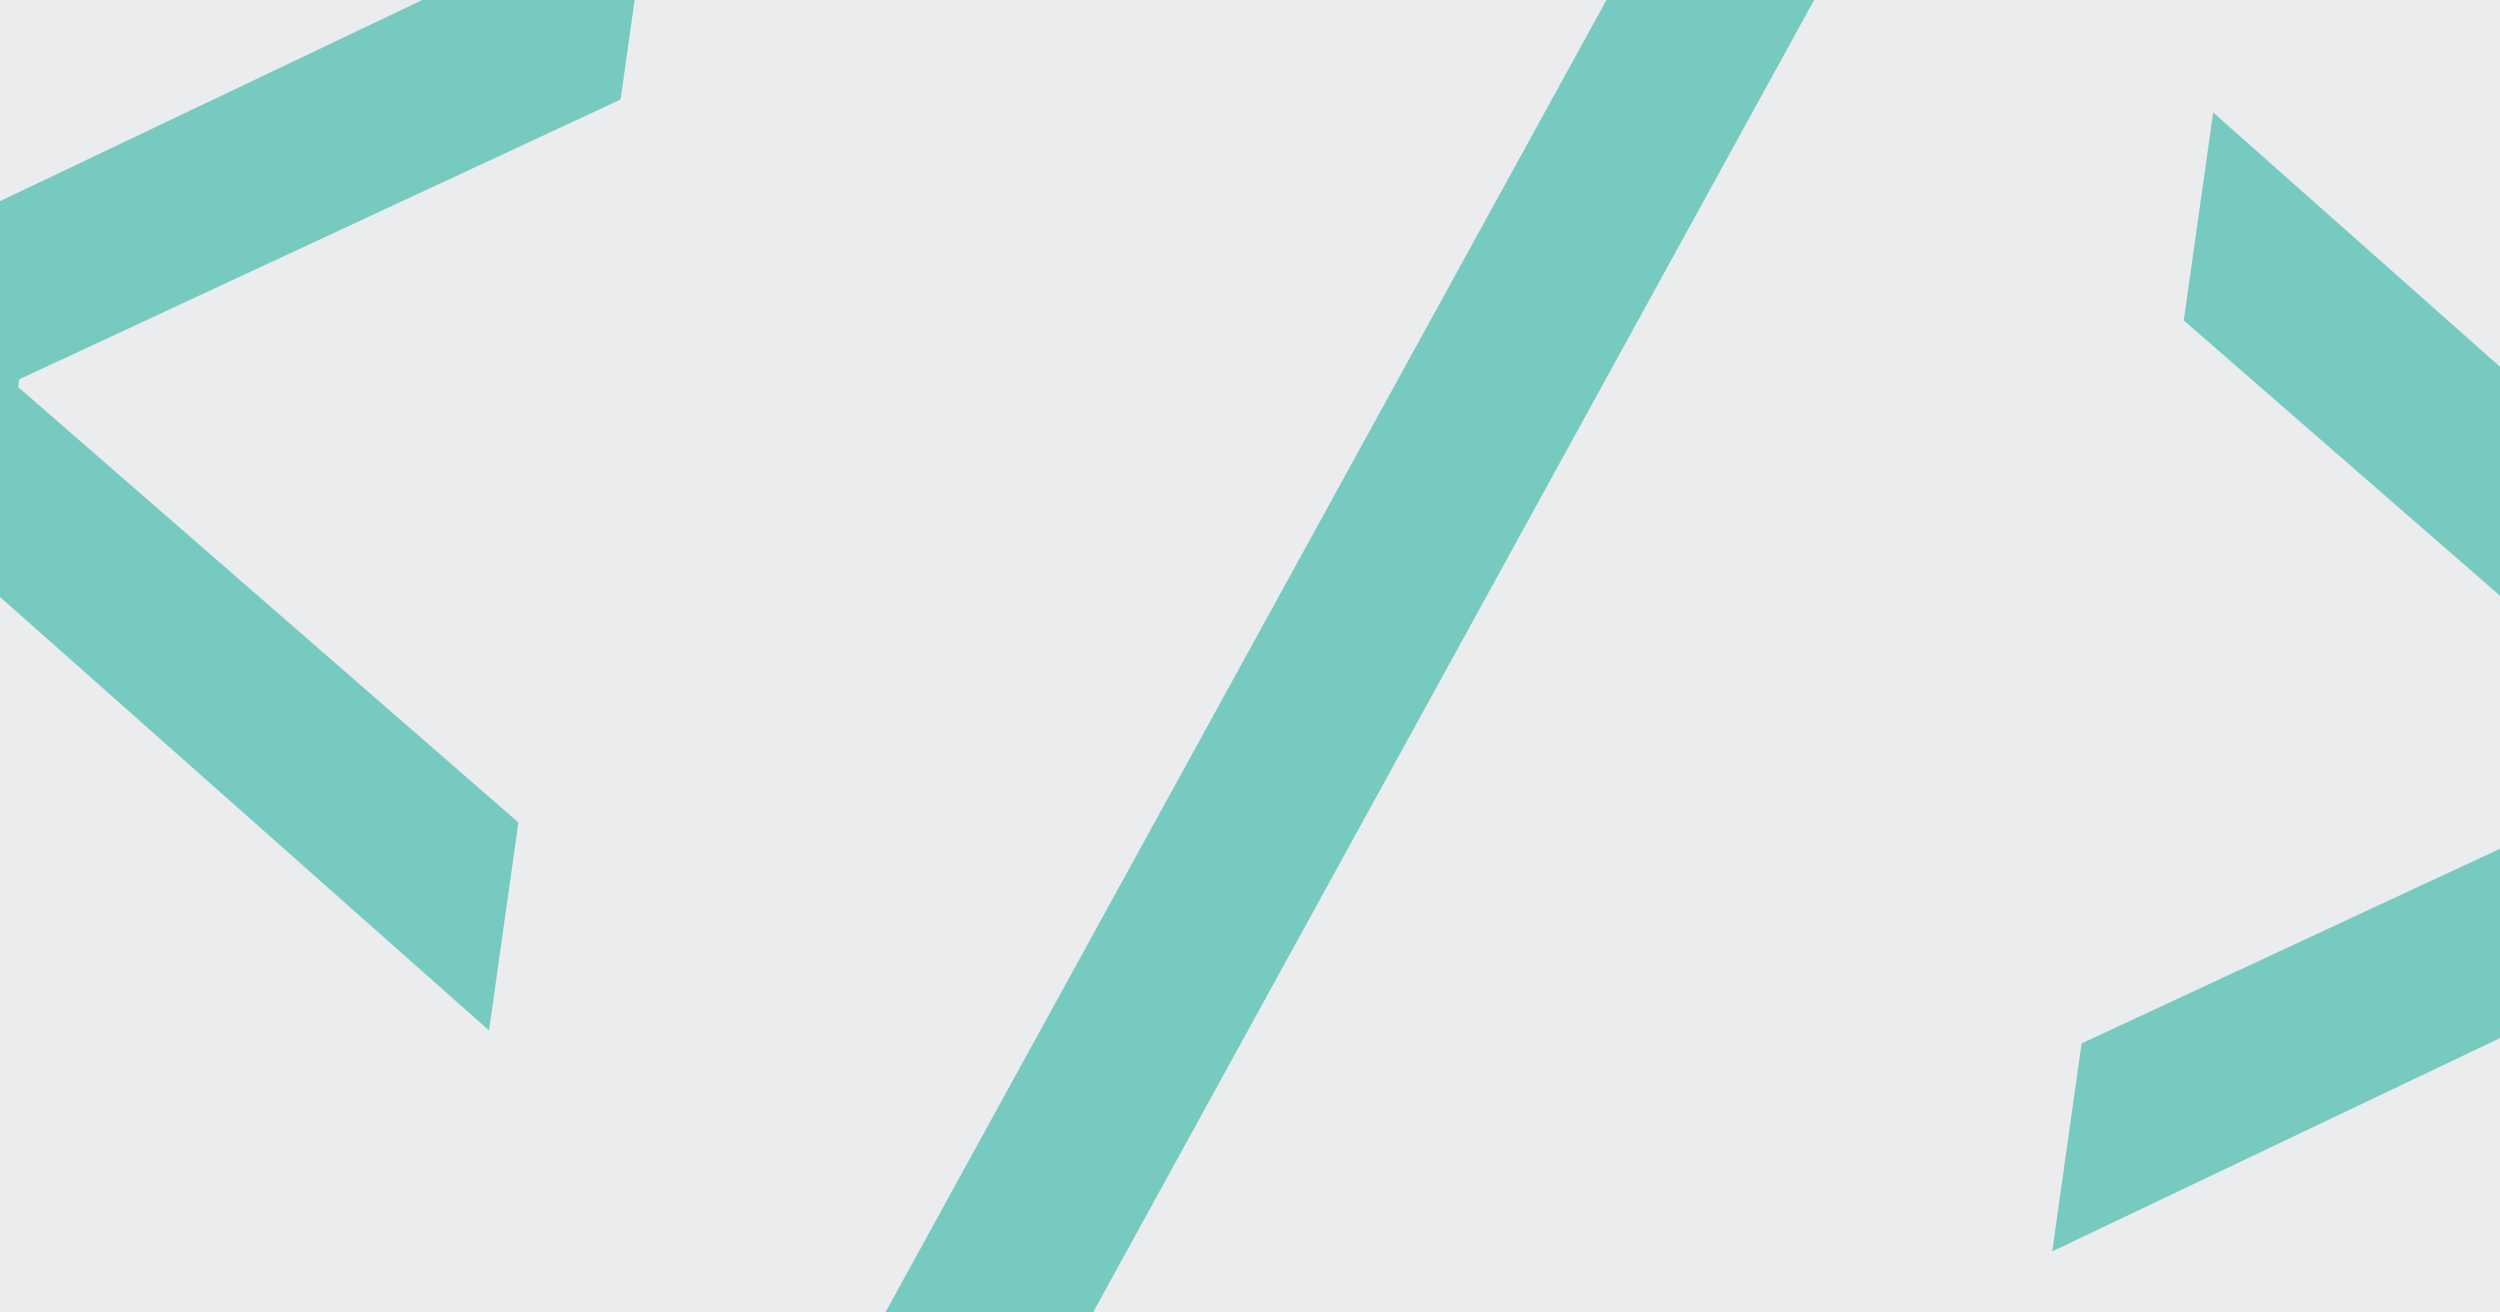 <svg width="2400" height="1260" viewBox="0 0 2400 1260" fill="none" xmlns="http://www.w3.org/2000/svg">
<rect x="0" y="0" width="2400" height="1260" fill="#333333" stroke="none"/>
<g clip-path="url(#clip0_346_565)">
<rect width="2400" height="1260" fill="#EAECED"/>
<g opacity="0.5">
<path d="M469.446 989.228L-174.088 418.734L-152.468 265.745L623.952 -104.08L595.74 95.551L18.48 364.12L17.426 371.583L497.658 789.596L469.446 989.228Z" fill="#01A791"/>
<path d="M767.498 1410.04L1611.58 -126.261L1796.54 -100.122L952.466 1436.18L767.498 1410.04Z" fill="#01A791"/>
<path d="M1970.15 1201.31L1998.36 1001.68L2575.62 733.108L2576.67 725.645L2096.44 307.631L2124.65 108L2768.19 678.494L2746.57 831.482L1970.15 1201.31Z" fill="#01A791"/>
</g>
</g>
<defs>
<clipPath id="clip0_346_565">
<rect width="2400" height="1260" fill="white"/>
</clipPath>
</defs>
</svg>
